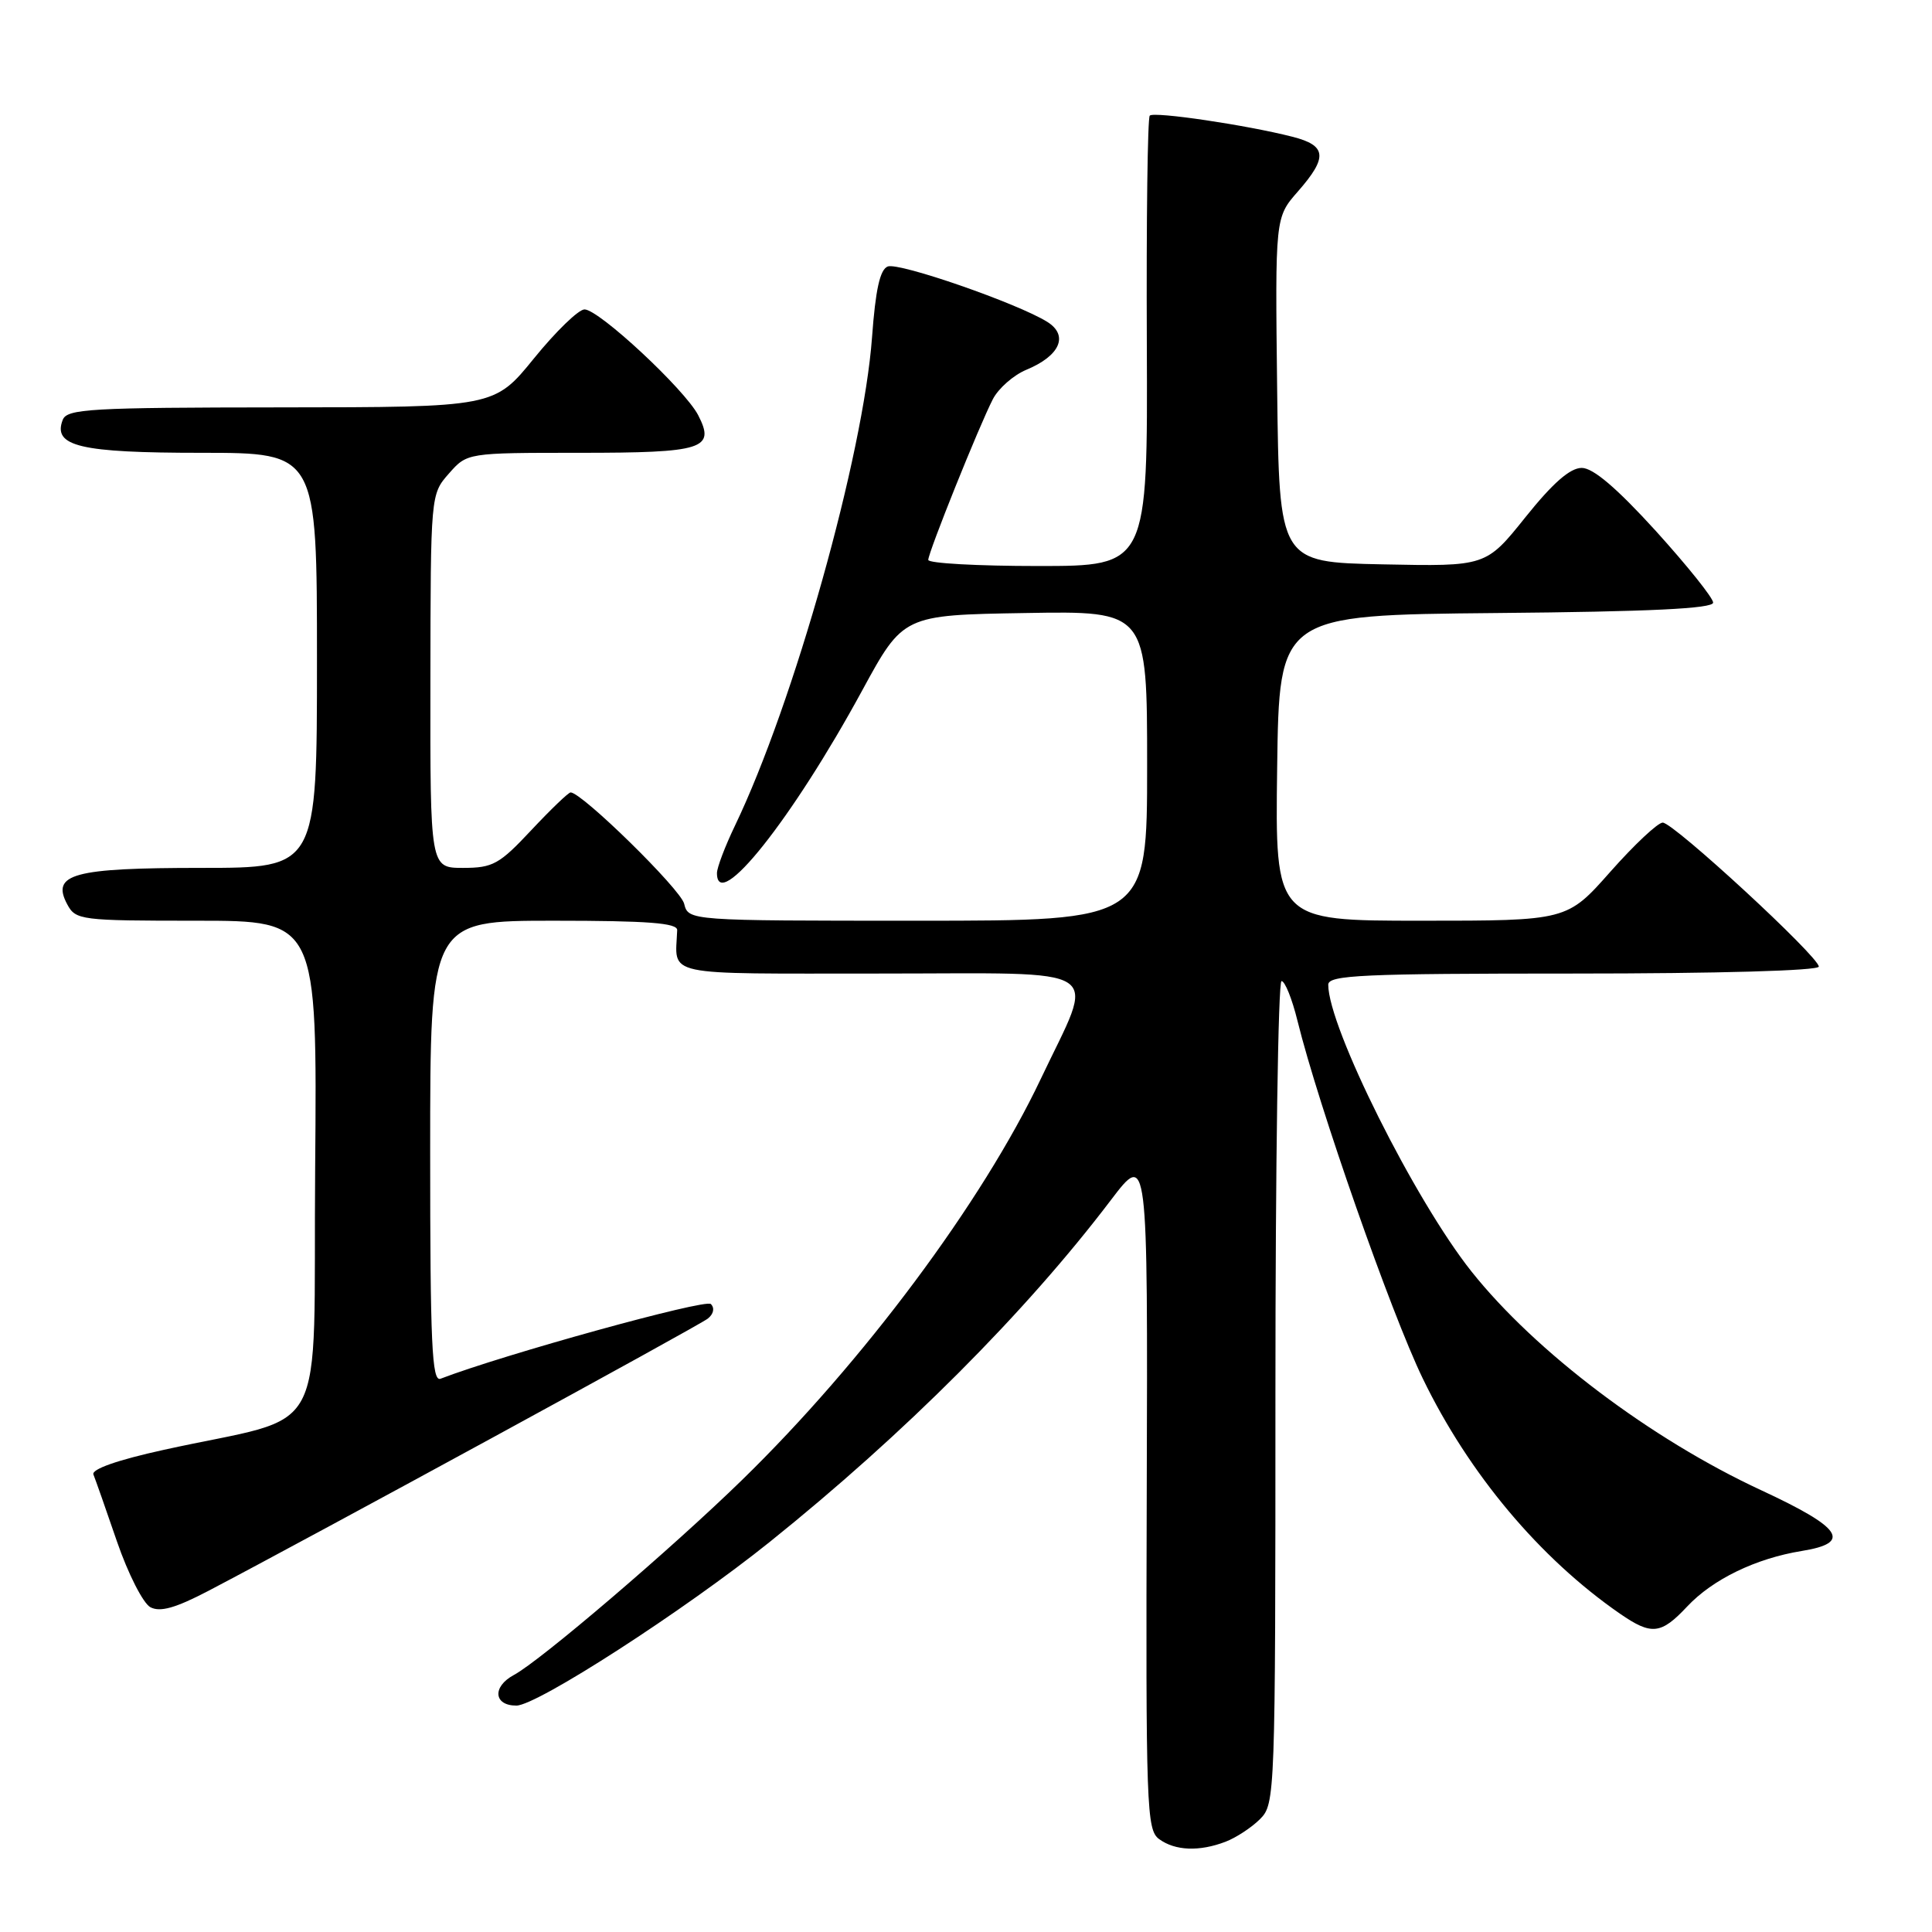 <?xml version="1.0" encoding="UTF-8" standalone="no"?>
<!DOCTYPE svg PUBLIC "-//W3C//DTD SVG 1.1//EN" "http://www.w3.org/Graphics/SVG/1.1/DTD/svg11.dtd" >
<svg xmlns="http://www.w3.org/2000/svg" xmlns:xlink="http://www.w3.org/1999/xlink" version="1.1" viewBox="0 0 256 256">
 <g >
 <path fill="currentColor"
d=" M 162.39 244.04 C 163.78 243.51 165.84 242.16 166.96 241.04 C 168.96 239.04 169.00 238.02 169.00 184.50 C 169.00 154.52 169.36 130.00 169.81 130.00 C 170.26 130.00 171.21 132.36 171.92 135.25 C 174.70 146.52 184.31 173.96 188.52 182.65 C 194.62 195.26 204.01 206.46 214.65 213.82 C 218.84 216.71 220.08 216.58 223.56 212.87 C 226.95 209.26 232.65 206.50 238.75 205.51 C 245.43 204.43 244.10 202.45 233.36 197.46 C 218.75 190.68 203.46 179.14 194.98 168.48 C 187.45 159.01 176.00 136.09 176.00 130.48 C 176.00 129.20 180.50 129.00 208.50 129.00 C 227.58 129.00 241.00 128.62 241.00 128.08 C 241.00 126.76 221.75 109.00 220.32 109.00 C 219.67 109.00 216.55 111.93 213.39 115.50 C 207.64 122.00 207.64 122.00 188.30 122.00 C 168.96 122.00 168.96 122.00 169.23 101.75 C 169.50 81.50 169.50 81.50 198.25 81.23 C 218.65 81.05 227.00 80.64 227.00 79.85 C 227.00 79.23 223.58 74.97 219.41 70.36 C 214.22 64.66 211.10 62.00 209.59 62.00 C 208.04 62.00 205.75 64.01 202.13 68.53 C 196.90 75.06 196.90 75.06 183.20 74.78 C 169.50 74.50 169.50 74.50 169.23 51.65 C 168.96 28.81 168.96 28.81 171.98 25.37 C 175.96 20.83 175.81 19.28 171.25 18.12 C 165.19 16.57 152.91 14.75 152.35 15.32 C 152.06 15.60 151.89 29.15 151.96 45.42 C 152.08 75.00 152.08 75.00 137.54 75.00 C 129.54 75.00 123.00 74.64 123.00 74.19 C 123.00 73.19 129.74 56.42 131.56 52.89 C 132.30 51.46 134.29 49.71 135.99 49.00 C 140.46 47.15 141.64 44.45 138.77 42.65 C 134.83 40.19 119.13 34.74 117.63 35.31 C 116.60 35.71 116.01 38.39 115.55 44.68 C 114.40 60.36 105.19 93.17 97.37 109.44 C 96.07 112.15 95.00 114.97 95.00 115.69 C 95.00 121.08 104.97 108.55 114.24 91.50 C 119.68 81.50 119.68 81.50 135.84 81.23 C 152.00 80.95 152.00 80.95 152.00 101.48 C 152.00 122.00 152.00 122.00 121.61 122.00 C 91.22 122.00 91.22 122.00 90.65 119.74 C 90.16 117.80 77.10 105.00 75.61 105.00 C 75.32 105.00 72.98 107.25 70.40 110.00 C 66.17 114.52 65.31 115.00 61.36 115.00 C 57.00 115.00 57.00 115.00 57.03 90.25 C 57.06 65.51 57.06 65.50 59.48 62.75 C 61.90 60.00 61.90 60.00 76.75 60.00 C 93.23 60.00 94.82 59.49 92.51 55.01 C 90.74 51.60 79.36 41.00 77.45 41.00 C 76.66 41.00 73.65 43.92 70.76 47.48 C 65.50 53.96 65.50 53.96 37.22 53.98 C 11.91 54.00 8.87 54.17 8.31 55.64 C 6.96 59.14 10.59 60.00 26.69 60.00 C 42.00 60.00 42.00 60.00 42.00 87.50 C 42.00 115.00 42.00 115.00 26.69 115.00 C 9.69 115.00 6.75 115.80 8.91 119.83 C 10.03 121.92 10.67 122.00 26.05 122.00 C 42.03 122.00 42.03 122.00 41.76 154.74 C 41.46 191.86 43.97 187.20 21.71 192.11 C 15.56 193.46 12.09 194.68 12.38 195.38 C 12.63 196.00 14.04 199.99 15.50 204.26 C 16.97 208.53 18.96 212.44 19.92 212.96 C 21.21 213.65 23.24 213.08 27.59 210.81 C 41.28 203.64 92.61 175.67 93.79 174.72 C 94.56 174.11 94.72 173.32 94.19 172.79 C 93.48 172.08 66.72 179.48 58.37 182.69 C 57.23 183.13 57.00 178.08 57.00 152.61 C 57.00 122.00 57.00 122.00 73.39 122.00 C 85.86 122.00 89.77 122.30 89.73 123.25 C 89.50 129.47 87.32 129.00 116.61 129.00 C 147.30 129.00 145.19 127.61 137.89 143.00 C 130.17 159.27 114.37 180.47 98.33 196.10 C 88.99 205.21 71.59 220.08 68.08 221.95 C 65.21 223.50 65.41 226.00 68.42 226.00 C 71.16 226.00 90.70 213.38 102.00 204.31 C 119.83 190.00 135.87 173.94 147.18 159.04 C 152.09 152.58 152.09 152.58 151.95 197.48 C 151.82 239.55 151.92 242.47 153.59 243.69 C 155.71 245.24 158.91 245.37 162.39 244.04 Z "/>
</g>
</svg>